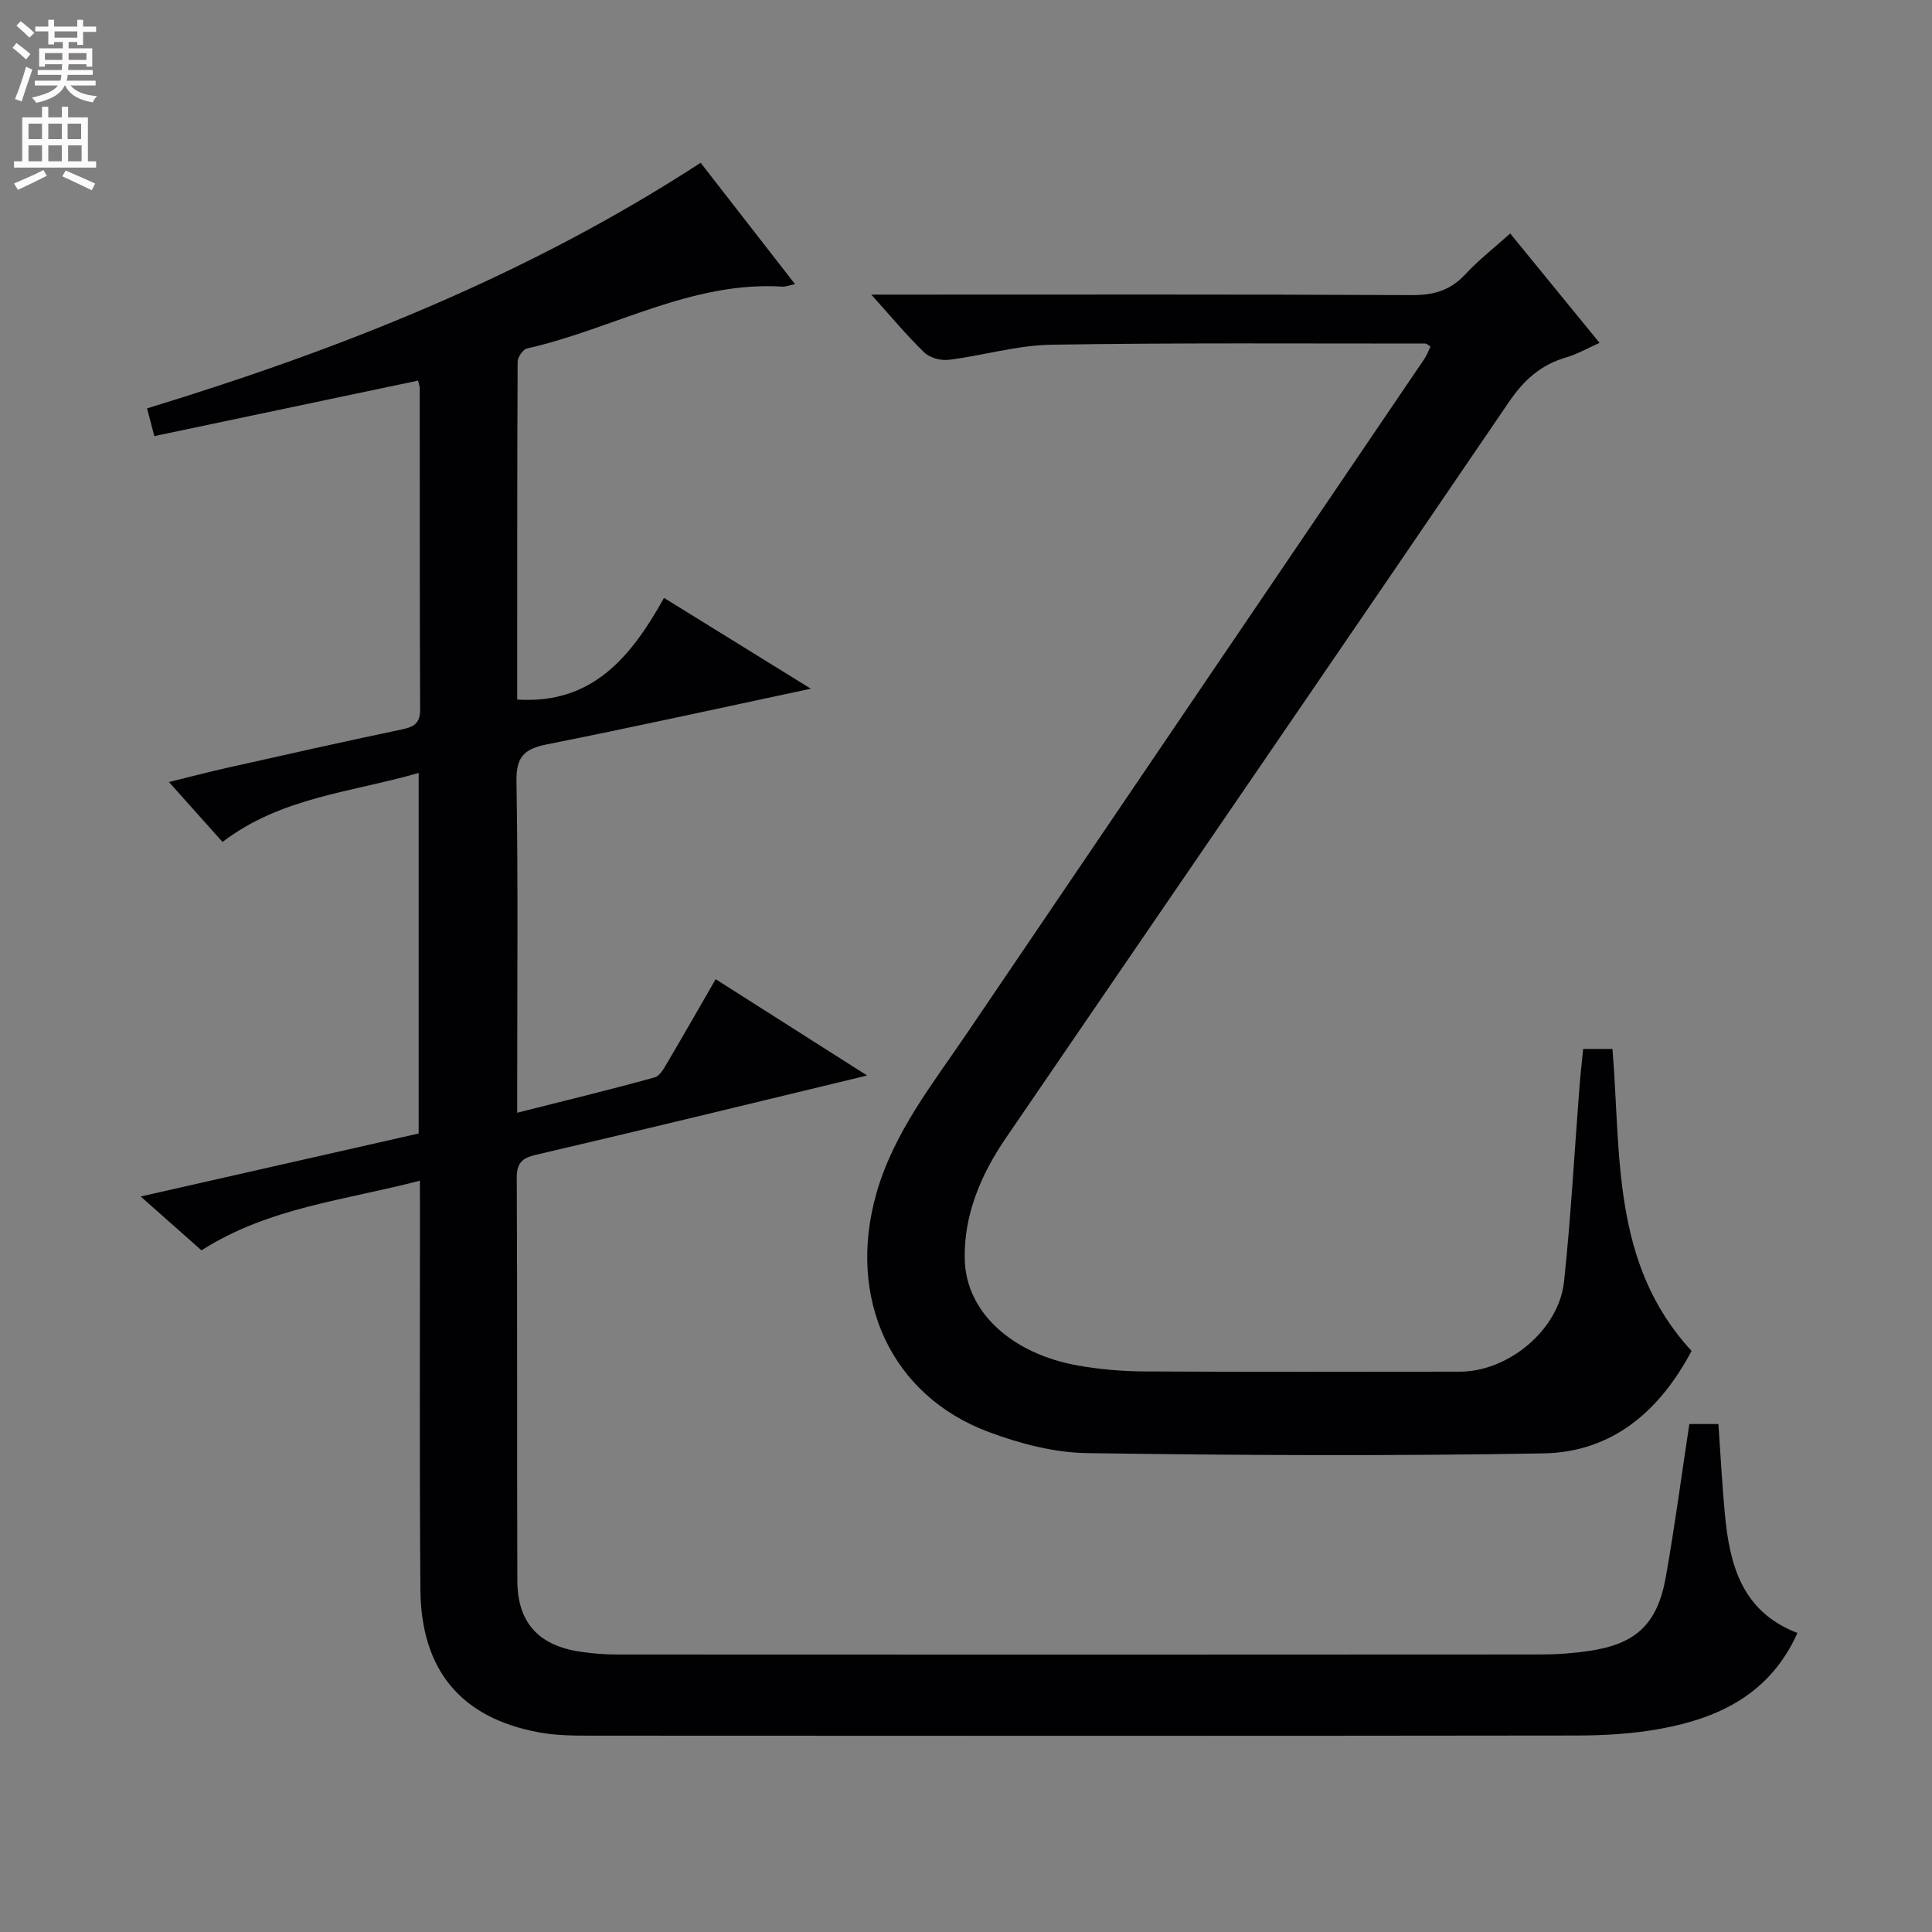 <svg enable-background="new 0 0 400 400" viewBox="0 0 400 400" xmlns="http://www.w3.org/2000/svg"><rect x="0" y="0" width="400" height="400" fill="#808080" stroke="none"/><path d="m86.93 244.45c-15.57 4.07-31.28 5.53-45.22 14.42-3.95-3.5-7.86-6.96-12.58-11.15 19.69-4.46 38.52-8.73 57.55-13.04 0-24.79 0-49.4 0-74.65-13.89 4.02-28.5 5.01-40.61 14.29-3.6-4.03-7.01-7.84-11.09-12.41 4.44-1.09 8.15-2.07 11.89-2.91 12.13-2.72 24.26-5.45 36.42-8 2.52-.53 3.71-1.33 3.69-4.14-.1-22.16-.06-44.33-.08-66.49 0-.48-.21-.95-.35-1.57-18.04 3.8-36.03 7.58-54.6 11.49-.53-2.02-.96-3.68-1.5-5.74 40.25-12.3 78.89-27.61 114.61-50.85 6.39 8.22 12.75 16.4 19.54 25.13-1.39.29-1.98.55-2.55.52-18.95-1.21-35.21 8.81-52.92 12.79-.85.19-1.96 1.8-1.96 2.75-.11 23.47-.09 46.94-.09 69.94 15.57 1.03 23.59-8.85 30.4-21.04 10.2 6.31 19.82 12.26 30.4 18.8-19.01 4.04-36.78 7.97-54.63 11.52-4.64.92-6.41 2.51-6.32 7.62.35 20.82.15 41.66.15 62.49v6.16c9.88-2.5 19.2-4.76 28.44-7.31 1.15-.32 2.04-2.04 2.77-3.28 3.29-5.56 6.48-11.17 9.88-17.06 10.36 6.59 20.41 12.98 31.36 19.94-12.2 2.95-23.51 5.69-34.82 8.41-11.3 2.71-22.59 5.41-33.91 8.05-2.53.59-3.82 1.57-3.81 4.63.14 27.83.02 55.66.12 83.49.03 8.72 4.4 13.46 13.11 14.73 2.46.36 4.96.57 7.44.57 63.82.03 127.65.04 191.47-.01 3.31 0 6.65-.25 9.93-.74 9.64-1.43 14.08-5.53 15.82-15.27 1.86-10.43 3.24-20.94 4.88-31.7h6.02c.44 6.21.75 12.46 1.34 18.68.99 10.49 3.51 20.16 15.02 24.58-5.62 12.53-16.1 17.58-28.28 19.82-5.68 1.05-11.56 1.4-17.35 1.41-67.99.09-135.98.07-203.97.03-3.65 0-7.38-.02-10.95-.68-16.11-2.98-24.41-12.82-24.55-29.57-.21-26.16-.08-52.33-.09-78.49-.02-1.77-.02-3.59-.02-6.16z" fill="#010103"/><path d="m296.18 71.74c-.54-.32-.8-.61-1.05-.61-25.83.01-51.67-.18-77.49.24-7.06.12-14.07 2.23-21.14 3.12-1.64.21-3.94-.36-5.08-1.46-3.59-3.45-6.78-7.32-11.03-12.03h5.98c35.33 0 70.66-.08 106 .1 4.51.02 7.95-1 11.02-4.32 2.7-2.91 5.88-5.38 9.28-8.44 6.14 7.52 12.1 14.81 18.5 22.65-2.54 1.13-4.65 2.35-6.92 3.01-5.2 1.51-8.73 4.66-11.8 9.17-34.64 50.89-69.49 101.64-104.22 152.48-5.15 7.54-8.71 15.92-8.49 25.12.27 10.98 9.87 19.6 23.62 21.98 4.4.76 8.92 1.16 13.39 1.19 21.83.12 43.66.07 65.5.05 10.04-.01 20.51-8.66 21.57-18.66 1.42-13.38 2.15-26.83 3.19-40.25.2-2.6.5-5.2.77-7.91h6.06c1.81 21.77-.28 44.46 16.38 62.53-6.59 12.41-16.35 20.96-30.71 21.21-31.49.55-63 .41-94.49-.06-6.81-.1-13.87-1.97-20.32-4.37-20.26-7.55-29.39-27.68-23.28-49.3 3.58-12.67 11.63-22.7 18.79-33.27 31.54-46.56 63.14-93.08 94.7-139.62.52-.79.85-1.7 1.27-2.55z" fill="#010103"/><g fill="#fcfafa"><path d="m2.6 9.9.8-1c.9.7 1.9 1.4 2.9 2.3l-.9 1.1c-1.1-1-2-1.8-2.8-2.4zm.5 10.6c.9-2.1 1.6-4.3 2.3-6.7.4.2.8.4 1.3.6-.7 2.1-1.5 4.3-2.2 6.6zm.3-15.2.9-.9c1 .8 2 1.6 2.8 2.4l-1 1c-.9-.9-1.8-1.7-2.7-2.5zm12.6-1.2h1.2v1.4h2.7v1.1h-2.7v2.7h-1.2v-.6h-1.8v1.3h4.9v3.8h-1.2v-.5h-3.7c0 .4-.1.9-.1 1.2h5.1v1h-5.2c0 .5-.1.9-.2 1.2h6v1h-5.2c1.1 1.3 2.9 2 5.5 2.2-.4.4-.7.8-.9 1.3-2.9-.5-4.8-1.6-5.7-3.5h-.1c-.8 1.7-2.7 2.9-5.9 3.6-.2-.4-.6-.8-.9-1.1 2.8-.6 4.6-1.4 5.4-2.5h-4.8v-1h5.3c.1-.3.2-.7.2-1.2h-4.9v-1h5c0-.4 0-.8.1-1.2h-3.6v.5h-1.2v-3.8h4.9v-1.3h-1.8v.5h-1.2v-2.7h-2.7v-1h2.7v-1.4h1.2v1.4h4.8zm-6.7 8.3h3.6c0-.4 0-.9 0-1.4h-3.6zm1.9-4.6h4.8v-1.3h-4.7v1.3zm6.7 3.2h-3.7v1.4h3.7z"/><path d="m8.7 22.1h1.3v2.2h2.8v-2.2h1.3v2.2h4.1v9.1h1.7v1.3h-17v-1.3h1.7v-9.1h4.1zm.3 13.1.7 1.2c-1.8.9-3.8 1.9-6 2.9-.2-.4-.5-.8-.8-1.3 2.3-1 4.4-1.9 6.1-2.8zm-3.1-6.4h2.8v-3.2h-2.8zm0 4.6h2.8v-3.3h-2.8zm4.1-4.6h2.8v-3.2h-2.8zm0 4.6h2.8v-3.3h-2.8zm3.6 1.9c2.1.9 4.1 1.8 6.1 2.7l-.7 1.4c-2.2-1.1-4.2-2-6.1-2.9zm3.2-9.7h-2.8v3.2h2.8zm-2.7 7.8h2.8v-3.3h-2.8z"/></g></svg>
